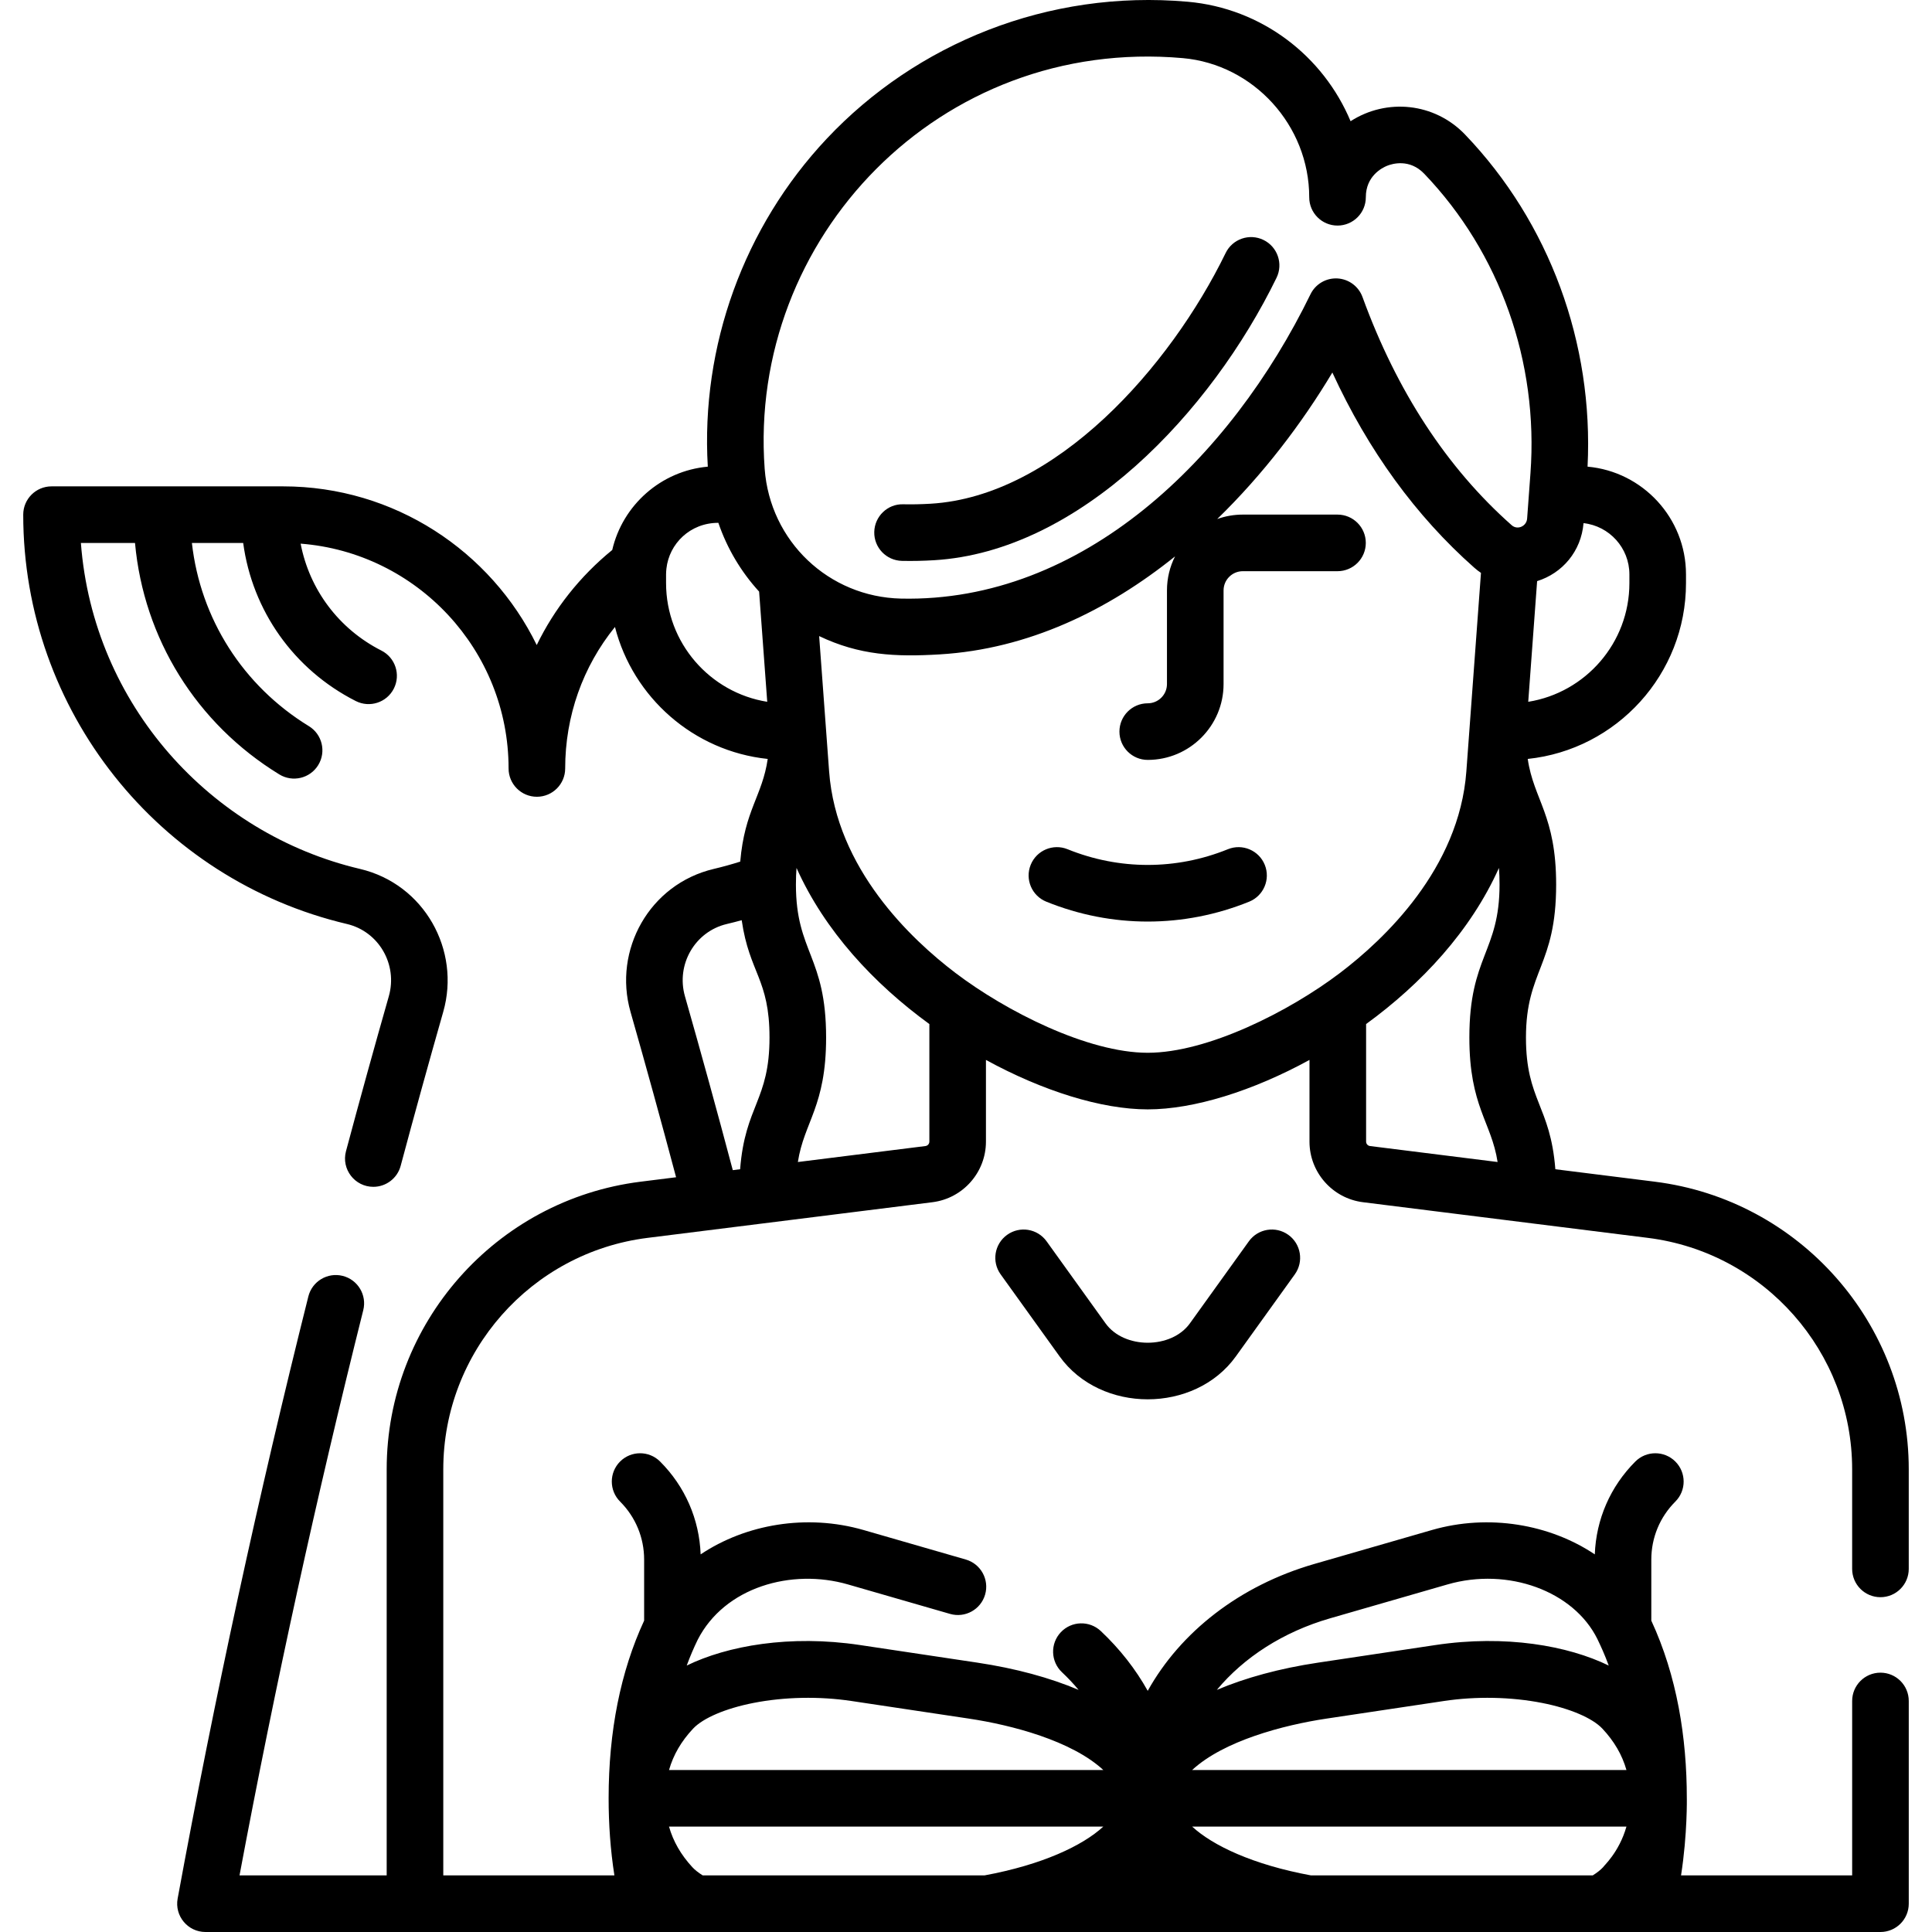 <svg id="Capa_1" enable-background="new 0 0 511.995 511.995" height="512" viewBox="0 0 511.995 511.995" width="512" xmlns="http://www.w3.org/2000/svg"><path d="m438.571 313.161-26.391-3.303c-1.322-16.899-7.789-18.248-7.789-34.898 0-17.874 8-18.95 8-40.543 0-18.358-5.958-22.486-7.53-33.293 23.535-2.461 41.941-22.418 41.941-46.594v-2.315c0-14.936-11.484-27.24-26.085-28.548 1.631-32.741-10.109-64.671-32.454-88-8.135-8.494-20.817-9.682-30.35-3.544-7.219-17.238-23.468-29.921-43.152-31.662-37.06-3.279-71.98 11.117-95.665 36.295-21.971 23.355-33.408 54.947-31.523 86.913-12.418 1.123-22.576 10.199-25.325 22.08-8.572 6.991-15.338 15.579-20.01 25.193-12.153-24.875-37.716-42.051-67.216-42.051h-61.365c-4.142 0-7.5 3.358-7.5 7.5 0 51.908 35.857 96.707 85.786 108.475 8.435 1.988 13.505 10.72 11.096 19.16-3.881 13.596-7.699 27.408-11.349 41.052-1.274 4.761 2.321 9.44 7.25 9.44 3.313 0 6.344-2.212 7.24-5.564 3.627-13.562 7.423-27.292 11.282-40.812 4.662-16.33-4.996-33.851-22.079-37.876-39.507-9.312-70.704-43.507-73.946-86.375h14.34c2.308 25.302 16.237 47.854 38.245 61.336 3.509 2.15 8.135 1.076 10.313-2.478 2.164-3.532 1.054-8.149-2.478-10.313-17.516-10.73-28.748-28.513-31.002-48.545h13.591c2.412 17.908 13.386 33.545 29.839 41.891 3.686 1.869 8.204.407 10.082-3.296 1.874-3.694.398-8.208-3.296-10.081-11.316-5.741-19.079-16.208-21.4-28.334 30.785 2.381 55.106 28.192 55.106 59.578 0 4.142 3.358 7.5 7.5 7.5s7.5-3.358 7.5-7.5c0-13.918 4.692-27.006 13.193-37.498 4.789 18.694 20.852 32.92 40.483 34.973-1.424 9.787-6.118 13.576-7.284 27.208-2.312.734-4.653 1.382-6.999 1.935-17.07 4.023-26.743 21.532-22.079 37.877 4.071 14.262 8.124 28.972 12.078 43.837l-9.427 1.18c-38.348 4.8-67.267 37.563-67.267 76.211v107.622h-39c9.391-50.084 20.412-100.424 32.791-149.776 1.008-4.018-1.432-8.091-5.45-9.099-4.013-1.008-8.091 1.431-9.099 5.45-13.187 52.57-24.841 106.257-34.639 159.57-.846 4.602 2.691 8.855 7.376 8.855h443.883c4.143 0 7.5-3.358 7.5-7.5v-53.726c0-4.142-3.357-7.5-7.5-7.5s-7.5 3.358-7.5 7.5v46.226h-45.347c1.722-11.006 1.53-20.724 1.53-20.427 0-16.119-2.608-32.405-9.41-47.089v-16.167c0-5.812 2.263-11.276 6.372-15.385 2.93-2.929 2.93-7.678.001-10.607-2.929-2.928-7.678-2.929-10.606 0-6.615 6.614-10.398 15.305-10.741 24.603-11.909-7.974-28.068-10.813-43.185-6.451l-31.118 8.98c-19.843 5.727-35.505 18.065-44.177 33.635-3.192-5.727-7.362-11.067-12.43-15.844-3.014-2.839-7.761-2.701-10.603.314-2.841 3.014-2.7 7.761.313 10.602 1.583 1.492 3.051 3.052 4.4 4.671-7.591-3.214-16.633-5.689-26.825-7.218l-31.117-4.667c-18.567-2.784-35.136.189-45.904 5.438.868-2.354 1.835-4.627 2.899-6.817 7.14-13.994 24.9-18.987 39.813-14.683l27.078 7.814c3.98 1.145 8.137-1.146 9.286-5.126 1.148-3.979-1.146-8.137-5.126-9.286l-27.078-7.814c-15.119-4.362-31.277-1.524-43.185 6.45-.343-9.297-4.126-17.988-10.74-24.602-2.929-2.929-7.678-2.929-10.606 0-2.929 2.929-2.929 7.678 0 10.606 4.109 4.109 6.373 9.573 6.373 15.385v16.166c-6.245 13.482-9.41 29.313-9.411 47.086 0 6.867.481 13.727 1.53 20.43h-45.347v-107.619c0-31.1 23.271-57.465 54.13-61.327 58.641-7.34 25.164-3.15 75.506-9.451 8.081-1.012 14.174-7.915 14.174-16.059v-21.648c14.997 8.207 30.601 13.105 42.871 13.105s27.873-4.899 42.87-13.105v21.647c0 8.143 6.094 15.047 14.174 16.059 69.568 8.707-37.986-4.755 75.506 9.451 30.859 3.862 54.13 30.228 54.13 61.327v26.396c0 4.142 3.357 7.5 7.5 7.5s7.5-3.358 7.5-7.5v-26.396c0-38.646-28.918-71.41-67.266-76.21zm-252.347 183.834c-1.153-.721-2.095-1.468-2.769-2.199-3.006-3.265-5.049-6.813-6.16-10.729h115.082c-5.485 5.048-16.152 10.101-31.476 12.928zm165.302-41.549 31.117-4.667c8.565-1.284 17.818-1.099 26.053.521 7.341 1.445 13.302 3.99 15.948 6.806 3.124 3.326 5.238 6.951 6.375 10.96h-115.093c8.404-7.767 24.257-11.919 35.6-13.62zm-4.112 41.549c-15.325-2.827-25.991-7.88-31.476-12.928h115.081c-1.959 6.903-6.161 10.515-6.161 10.729-.673.731-1.615 1.478-2.768 2.199zm5.079-68.131 31.117-8.98c16.02-4.623 33.448 1.749 39.727 14.506.989 2.076 1.865 3.955 2.986 6.994-10.767-5.25-27.335-8.224-45.904-5.438l-31.117 4.667c-10.196 1.529-19.241 4.006-26.833 7.222 7.173-8.614 17.554-15.373 30.024-18.971zm-152.874 22.437c8.233-1.622 17.486-1.807 26.053-.521l31.117 4.667c11.364 1.704 27.202 5.859 35.6 13.621h-115.093c1.138-4.009 3.251-7.634 6.376-10.96 2.644-2.818 8.606-5.362 15.947-6.807zm232.183-299.085v2.315c0 15.847-11.634 29.028-26.81 31.451l2.355-31.979c6.707-2.092 11.68-7.915 12.301-15.367 6.827.754 12.154 6.556 12.154 13.58zm-118.362-136.813c18.792 1.662 33.513 17.859 33.513 36.875 0 4.142 3.357 7.5 7.5 7.5s7.5-3.358 7.5-7.5c0-5.642 4.323-7.817 5.648-8.349 1.323-.531 5.938-1.947 9.83 2.115 20.063 20.947 30.323 49.885 28.15 79.394-.45 6.108.169-2.294-.884 12-.149 2.022-2.552 3.11-4.083 1.755-17.155-15.175-30.459-35.523-39.543-60.48-1.03-2.829-3.651-4.768-6.657-4.924-3.012-.16-5.814 1.499-7.133 4.205-21.166 43.451-60.366 81.696-108.493 80.639-19.165-.429-34.736-15.184-36.146-34.395-4.485-61.069 46.353-114.525 110.798-108.835zm-136.928 139.128c0-2.217-.029-2.753.092-3.836.729-6.593 6.249-12.142 13.766-12.142 2.343 6.853 6.052 13.031 10.801 18.225l2.151 29.204c-15.176-2.424-26.81-15.604-26.81-31.451zm5.005 109.496c-2.407-8.432 2.655-17.171 11.096-19.159 1.317-.31 2.632-.647 3.943-1.008 2.049 14.108 7.369 15.52 7.369 31.1 0 16.678-6.463 17.969-7.789 34.898l-1.943.243c-4.144-15.622-8.4-31.092-12.676-46.074zm64.77 38.509c0 .596-.446 1.101-1.037 1.175l-33.808 4.232c1.643-10.647 7.483-14.727 7.483-32.982 0-21.599-8-22.579-8-40.543 0-1.672.06-3.139.158-4.408 7.479 16.688 20.477 30.651 35.205 41.374v31.152zm6.897-44.716c-11.682-8.871-31.563-27.603-33.462-53.386-.523-7.108-2.518-34.192-2.641-35.867 10.697 5.106 20.225 5.554 31.987 4.848 23.381-1.405 44.469-11.611 62.327-25.968-1.369 2.714-2.141 5.778-2.141 9.02v24.817c0 2.81-2.286 5.096-5.096 5.096-4.143 0-7.5 3.358-7.5 7.5s3.357 7.5 7.5 7.5c11.081 0 20.096-9.015 20.096-20.096v-24.817c0-2.81 2.286-5.096 5.096-5.096h25.097c4.143 0 7.5-3.358 7.5-7.5s-3.357-7.5-7.5-7.5h-25.097c-2.378 0-4.661.416-6.781 1.178 12.195-11.845 22.495-25.423 30.516-38.827 9.519 20.676 22.122 38.021 37.591 51.706.573.507 1.173.971 1.793 1.391-1.284 17.432.916-12.432-3.875 52.615-1.899 25.783-21.78 44.515-33.462 53.386-13.429 10.197-35.108 21.173-50.974 21.173-15.867.001-37.545-10.975-50.974-21.173zm108.844 44.716v-31.153c14.695-10.701 27.71-24.651 35.205-41.375.103 1.332.158 2.791.158 4.409 0 17.874-8 18.95-8 40.543 0 18.284 5.839 22.33 7.483 32.982l-33.809-4.232c-.591-.073-1.037-.578-1.037-1.174z"/><path d="m330.956 328.958-15.629 21.748c-4.911 6.836-17.422 6.843-22.341 0l-15.63-21.748c-2.418-3.365-7.106-4.13-10.467-1.713-3.363 2.417-4.131 7.104-1.713 10.467l15.629 21.748c10.907 15.176 35.817 15.148 46.703 0l15.629-21.748c2.417-3.364 1.649-8.05-1.714-10.467-3.362-2.417-8.048-1.651-10.467 1.713z"/><path d="m325.404 225.05c-13.702 5.553-28.793 5.552-42.493 0-3.84-1.557-8.213.295-9.769 4.134s.295 8.212 4.134 9.768c17.335 7.025 36.426 7.026 53.763 0 3.839-1.556 5.689-5.929 4.134-9.768-1.557-3.839-5.927-5.69-9.769-4.134z"/><path d="m239.021 148.635c2.859.062 5.738-.005 8.547-.175 38.615-2.319 73.39-39.263 90.723-74.846 1.814-3.724.266-8.213-3.458-10.027-3.725-1.813-8.212-.265-10.026 3.458-14.693 30.161-44.956 64.449-78.138 66.442-2.521.151-4.982.202-7.32.151-4.118-.126-7.572 3.193-7.662 7.334-.091 4.142 3.193 7.572 7.334 7.663z"/></svg>